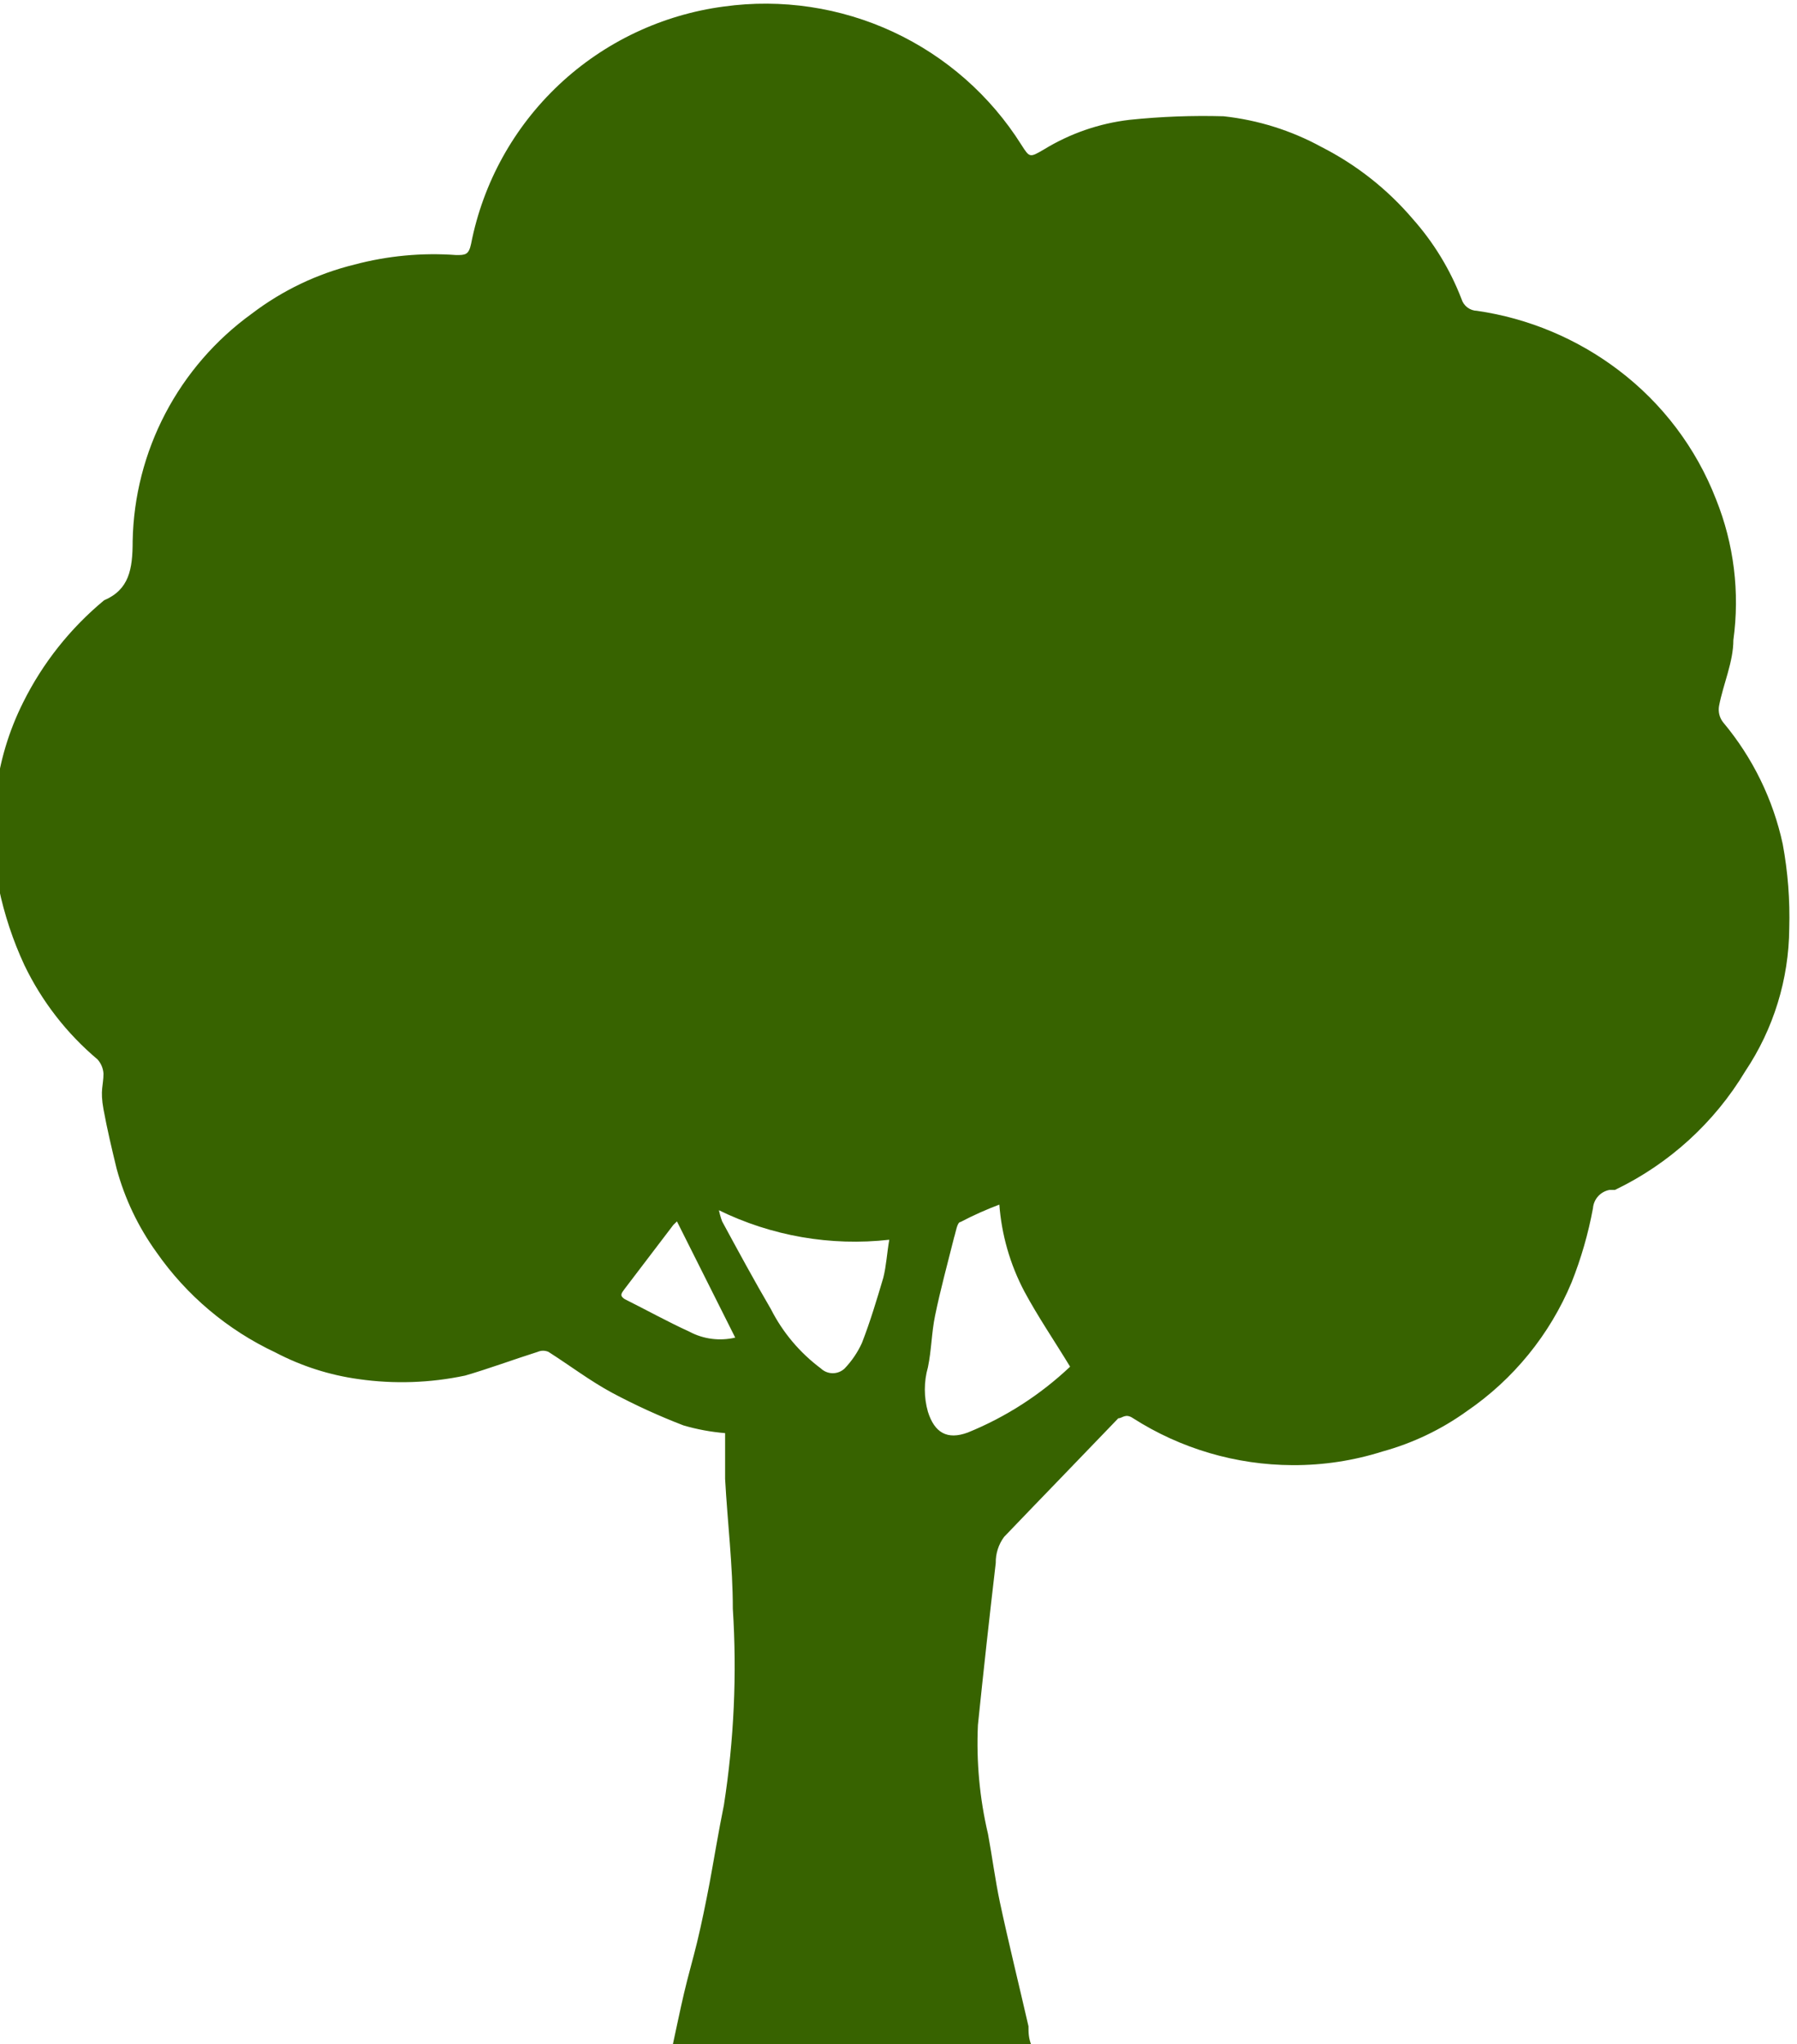 <svg width="51" height="58" viewBox="0 0 51 58" fill="none" xmlns="http://www.w3.org/2000/svg">
<g clip-path="url(#clip0_872_249)">
<path d="M19.329 34.554C19.253 34.618 19.18 34.685 19.11 34.756L17.726 36.574C17.641 36.692 17.574 36.759 17.726 36.86C18.334 37.163 18.941 37.5 19.566 37.786C19.964 37.998 20.426 38.057 20.866 37.954L19.178 34.588M20.393 34.285C20.416 34.411 20.45 34.535 20.494 34.655C20.95 35.497 21.406 36.338 21.879 37.146C22.215 37.809 22.701 38.384 23.297 38.829C23.388 38.916 23.509 38.964 23.634 38.964C23.76 38.964 23.881 38.916 23.972 38.829C24.175 38.617 24.34 38.373 24.462 38.106C24.698 37.5 24.884 36.877 25.069 36.254C25.154 35.918 25.171 35.564 25.238 35.177C23.576 35.364 21.894 35.072 20.393 34.335M28.395 34.167C28.008 34.312 27.63 34.48 27.264 34.672C27.163 34.672 27.129 34.958 27.078 35.11C26.893 35.85 26.69 36.591 26.538 37.331C26.437 37.819 26.437 38.308 26.335 38.796C26.218 39.208 26.218 39.645 26.335 40.058C26.521 40.647 26.876 40.866 27.467 40.647C28.543 40.21 29.527 39.576 30.37 38.779C29.931 38.055 29.459 37.365 29.07 36.641C28.666 35.874 28.424 35.032 28.361 34.167M19.076 58.101C19.194 57.562 19.296 57.057 19.414 56.553C19.532 56.048 19.667 55.593 19.785 55.105C19.904 54.617 20.038 53.961 20.14 53.422C20.241 52.883 20.393 51.958 20.545 51.217C20.832 49.375 20.917 47.507 20.798 45.646C20.798 44.417 20.646 43.189 20.579 41.96C20.579 41.505 20.579 41.068 20.579 40.664C20.178 40.631 19.782 40.558 19.397 40.445C18.703 40.178 18.027 39.869 17.371 39.519C16.747 39.183 16.173 38.745 15.565 38.358C15.517 38.337 15.465 38.326 15.413 38.326C15.361 38.326 15.309 38.337 15.261 38.358C14.569 38.577 13.894 38.829 13.201 39.031C12.208 39.241 11.185 39.276 10.18 39.132C9.354 39.019 8.554 38.762 7.816 38.375C6.46 37.739 5.295 36.758 4.44 35.531C3.923 34.814 3.539 34.01 3.309 33.157C3.174 32.602 3.039 32.03 2.937 31.474C2.836 30.919 2.937 30.801 2.937 30.464C2.928 30.315 2.868 30.172 2.768 30.06C1.894 29.325 1.187 28.413 0.692 27.384C0.367 26.685 0.124 25.951 -0.034 25.196C-0.188 24.312 -0.217 23.412 -0.118 22.52C-0.012 21.618 0.25 20.741 0.658 19.928C1.212 18.814 1.994 17.828 2.954 17.033C3.663 16.73 3.765 16.158 3.765 15.35C3.789 14.088 4.107 12.85 4.693 11.731C5.279 10.613 6.117 9.645 7.141 8.904C8.008 8.243 9.002 7.767 10.061 7.507C11.002 7.257 11.978 7.166 12.948 7.237C13.201 7.237 13.303 7.237 13.37 6.918C13.709 5.188 14.583 3.607 15.87 2.399C17.157 1.191 18.793 0.417 20.545 0.185C22.181 -0.041 23.848 0.208 25.346 0.904C26.843 1.6 28.107 2.712 28.986 4.107C29.222 4.477 29.222 4.477 29.627 4.241C30.367 3.788 31.196 3.501 32.058 3.4C32.944 3.308 33.835 3.274 34.726 3.299C35.703 3.405 36.65 3.702 37.511 4.174C38.498 4.677 39.376 5.369 40.094 6.211C40.688 6.88 41.157 7.649 41.478 8.483C41.507 8.578 41.565 8.662 41.643 8.722C41.722 8.782 41.818 8.817 41.917 8.819C43.378 9.031 44.761 9.611 45.935 10.503C47.181 11.446 48.14 12.716 48.704 14.172C49.211 15.437 49.38 16.811 49.194 18.161C49.194 18.784 48.907 19.406 48.788 20.029C48.773 20.111 48.776 20.196 48.796 20.277C48.817 20.359 48.854 20.435 48.907 20.5C49.741 21.497 50.321 22.681 50.595 23.951C50.741 24.739 50.803 25.54 50.78 26.341C50.769 27.785 50.335 29.195 49.531 30.397C48.655 31.855 47.37 33.025 45.834 33.763H45.682C45.556 33.785 45.441 33.849 45.356 33.943C45.27 34.038 45.219 34.158 45.209 34.285C45.076 35.004 44.873 35.709 44.602 36.389C43.986 37.867 42.954 39.136 41.63 40.041C40.906 40.562 40.094 40.95 39.233 41.186C38.409 41.447 37.549 41.577 36.684 41.573C35.08 41.567 33.51 41.106 32.16 40.243C31.94 40.092 31.856 40.243 31.738 40.243C30.657 41.371 29.56 42.498 28.496 43.609C28.338 43.824 28.255 44.084 28.26 44.35C28.08 45.887 27.911 47.419 27.754 48.945C27.706 49.985 27.802 51.028 28.041 52.042C28.159 52.681 28.243 53.338 28.378 53.977C28.631 55.156 28.919 56.317 29.189 57.495C29.189 57.663 29.189 57.832 29.273 58.034L19.076 58.101Z" fill="#376300"/>
</g>
<defs>
<clipPath id="clip0_872_249">
<rect width="51" height="58" fill="white"/>
</clipPath>
</defs>
</svg>
